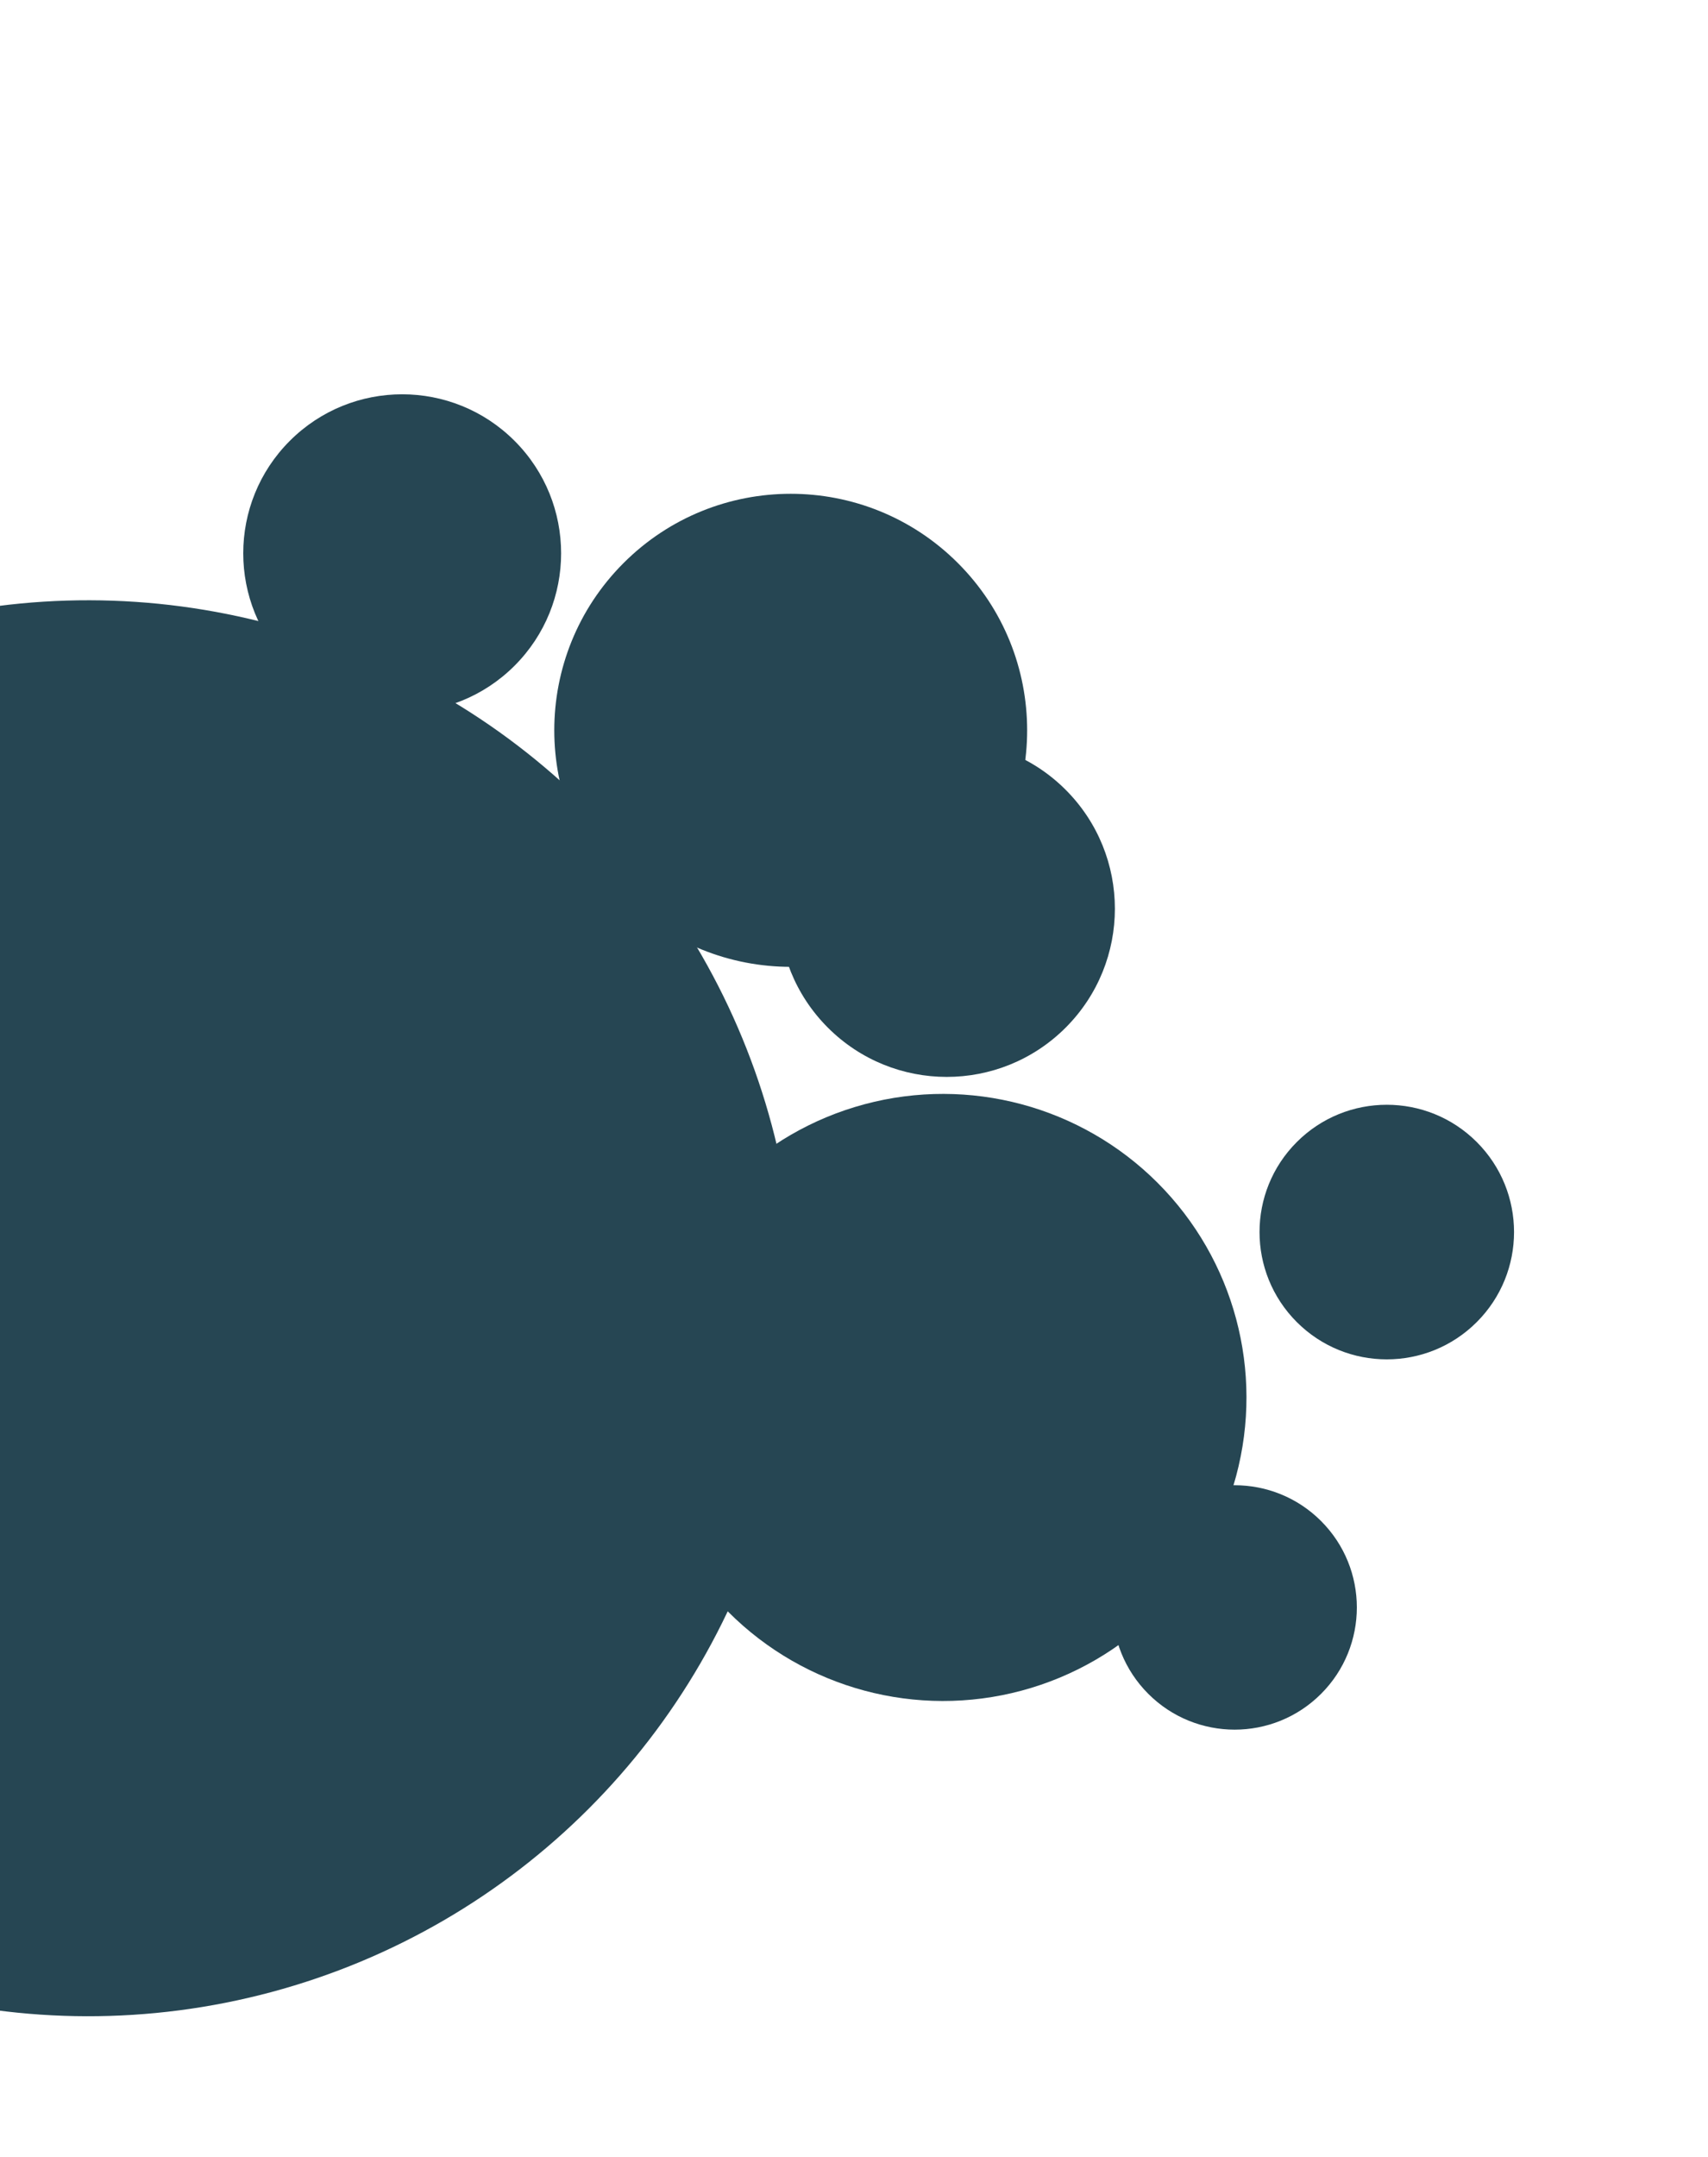 <svg width="320" height="404" viewBox="0 0 320 404" fill="none" xmlns="http://www.w3.org/2000/svg">
<circle cx="16.511" cy="245.013" r="132.59" transform="rotate(135 16.511 245.013)" fill="#264653"/>
<circle cx="75.35" cy="103.622" r="29.777" transform="rotate(135 75.35 103.622)" fill="#264653"/>
<circle cx="148.143" cy="136.776" r="44.297" transform="rotate(135 148.143 136.776)" fill="#264653"/>
<circle cx="176.682" cy="261.718" r="56.848" transform="rotate(135 176.682 261.718)" fill="#264653"/>
<circle cx="259.819" cy="230.744" r="23.842" transform="rotate(135 259.819 230.744)" fill="#264653"/>
<circle cx="177.378" cy="170.186" r="31.5" transform="rotate(135 177.378 170.186)" fill="#264653"/>
<circle cx="231.322" cy="301.046" r="22.887" transform="rotate(135 231.322 301.046)" fill="#264653"/>
</svg>
